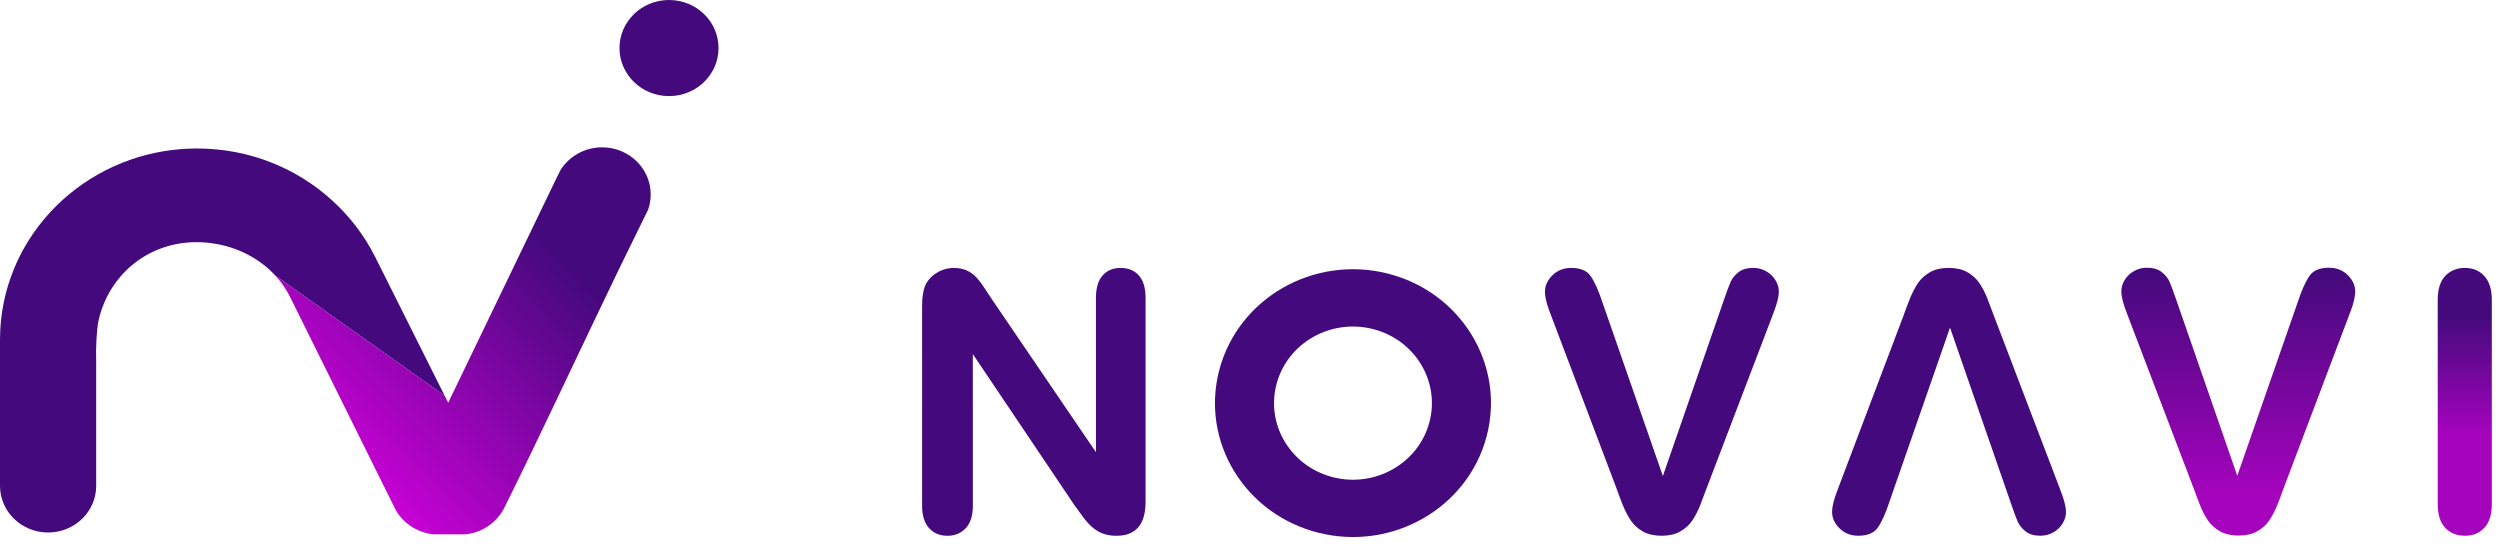 <svg width="187" height="41" viewBox="0 0 187 41" fill="none" xmlns="http://www.w3.org/2000/svg">
<path fill-rule="evenodd" clip-rule="evenodd" d="M28.504 20.098L28.058 19.208C27.255 17.613 26.174 16.206 24.889 15.033C22.248 12.601 18.675 11.107 14.743 11.107C14.725 11.107 14.706 11.107 14.687 11.107C12.959 11.113 11.301 11.408 9.762 11.944C6.369 13.126 3.552 15.481 1.83 18.505C1.538 19.018 1.278 19.55 1.051 20.099C0.373 21.741 0 23.534 0.001 25.412L0 27.837L0 36.341C0 38.269 1.611 39.831 3.598 39.831C5.585 39.831 7.195 38.268 7.195 36.34V28.601V27.052C7.154 26.14 7.229 24.642 7.36 24.027C7.629 22.766 8.204 21.623 9.011 20.685C9.188 20.479 9.376 20.284 9.574 20.098C10.887 18.875 12.654 18.124 14.65 18.114C14.663 18.114 14.675 18.114 14.687 18.114C16.705 18.114 18.639 18.826 20.071 20.098C20.253 20.26 20.428 20.431 20.593 20.611L33.26 29.599L28.504 20.098Z" fill="#44097C"/>
<path fill-rule="evenodd" clip-rule="evenodd" d="M45.038 11.02C43.716 11.02 42.558 11.706 41.922 12.73L41.637 13.298L38.359 20.096L33.647 29.872L33.524 30.127L33.485 30.049L33.26 29.598L20.593 20.61C21.047 21.104 21.432 21.663 21.732 22.282L29.434 37.815L29.583 38.116C30.146 39.125 31.195 39.841 32.425 39.969C33.228 39.969 34.006 39.969 34.809 39.969C36.09 39.837 37.173 39.067 37.717 37.993C37.725 37.977 37.732 37.961 37.74 37.946C38.373 36.67 38.998 35.39 39.618 34.109C41.873 29.446 44.061 24.757 46.318 20.096C46.91 18.871 47.508 17.649 48.112 16.43C48.233 16.185 48.355 15.94 48.475 15.696C48.603 15.335 48.673 14.949 48.673 14.546C48.673 12.599 47.046 11.02 45.038 11.02Z" fill="url(#paint0_linear)"/>
<path d="M50.043 7.188C52.089 7.188 53.747 5.579 53.747 3.594C53.747 1.609 52.089 0 50.043 0C47.997 0 46.339 1.609 46.339 3.594C46.339 5.579 47.997 7.188 50.043 7.188Z" fill="#44097C"/>
<path fill-rule="evenodd" clip-rule="evenodd" d="M74.201 22.398L81.977 33.822L81.976 22.289C81.976 21.54 82.144 20.98 82.474 20.606C82.804 20.232 83.25 20.042 83.813 20.042C84.39 20.042 84.85 20.227 85.185 20.601C85.52 20.976 85.688 21.54 85.688 22.289L85.688 37.527C85.688 39.228 84.963 40.076 83.512 40.076C83.149 40.076 82.823 40.027 82.53 39.923C82.242 39.824 81.967 39.661 81.716 39.445C81.461 39.224 81.228 38.966 81.01 38.669C80.791 38.375 80.572 38.073 80.354 37.766L72.768 26.486L72.769 37.829C72.769 38.569 72.592 39.129 72.238 39.508C71.88 39.887 71.424 40.076 70.871 40.076C70.299 40.076 69.838 39.887 69.495 39.503C69.146 39.12 68.974 38.56 68.974 37.829L68.973 22.885C68.973 22.249 69.048 21.752 69.192 21.392C69.364 20.995 69.652 20.67 70.052 20.417C70.452 20.169 70.884 20.043 71.345 20.043C71.712 20.043 72.024 20.101 72.279 20.214C72.54 20.331 72.768 20.485 72.963 20.679C73.158 20.873 73.359 21.121 73.563 21.432C73.769 21.739 73.982 22.059 74.201 22.398Z" fill="#44097C"/>
<path fill-rule="evenodd" clip-rule="evenodd" d="M116.119 23.857L120.872 36.415C121.044 36.898 121.216 37.358 121.388 37.786C121.561 38.219 121.765 38.603 121.993 38.946C122.225 39.284 122.528 39.555 122.904 39.763C123.281 39.97 123.741 40.074 124.29 40.074C124.834 40.074 125.295 39.97 125.671 39.758C126.048 39.546 126.35 39.276 126.573 38.946C126.801 38.612 127.001 38.228 127.173 37.795C127.345 37.357 127.517 36.897 127.694 36.414L132.526 23.753C132.605 23.523 132.689 23.301 132.772 23.085C132.851 22.868 132.921 22.647 132.972 22.426C133.028 22.2 133.056 21.988 133.056 21.799C133.056 21.515 132.972 21.235 132.805 20.96C132.637 20.68 132.405 20.459 132.112 20.292C131.814 20.125 131.493 20.039 131.149 20.039C130.68 20.039 130.307 20.148 130.033 20.364C129.763 20.581 129.568 20.82 129.447 21.091C129.331 21.357 129.154 21.835 128.917 22.525L124.383 35.607L119.862 22.616C119.565 21.718 119.272 21.064 118.983 20.654C118.7 20.243 118.211 20.04 117.523 20.04C116.961 20.04 116.491 20.225 116.119 20.595C115.746 20.965 115.561 21.375 115.561 21.822C115.561 21.998 115.588 22.215 115.649 22.472C115.709 22.725 115.779 22.964 115.867 23.185C115.951 23.406 116.035 23.631 116.119 23.857Z" fill="#44097C"/>
<path fill-rule="evenodd" clip-rule="evenodd" d="M142.349 23.698L137.597 36.256C137.513 36.482 137.429 36.708 137.346 36.929C137.258 37.15 137.188 37.389 137.127 37.642C137.067 37.899 137.039 38.115 137.039 38.291C137.039 38.738 137.225 39.149 137.597 39.519C137.969 39.889 138.439 40.073 139.001 40.073C139.69 40.073 140.178 39.871 140.462 39.46C140.75 39.049 141.043 38.395 141.341 37.497L145.861 24.506L150.396 37.587C150.633 38.277 150.81 38.756 150.926 39.022C151.047 39.292 151.242 39.532 151.512 39.748C151.786 39.965 152.159 40.073 152.628 40.073C152.972 40.073 153.293 39.988 153.591 39.821C153.884 39.654 154.116 39.432 154.284 39.153C154.451 38.878 154.535 38.598 154.535 38.314C154.535 38.124 154.507 37.912 154.451 37.686C154.4 37.465 154.33 37.244 154.251 37.028C154.168 36.811 154.084 36.59 154.005 36.36L149.173 23.698C148.996 23.215 148.824 22.755 148.652 22.318C148.48 21.884 148.279 21.501 148.052 21.167C147.828 20.838 147.526 20.567 147.149 20.355C146.773 20.143 146.312 20.039 145.768 20.039C145.22 20.039 144.759 20.143 144.382 20.35C144.006 20.558 143.703 20.829 143.471 21.167C143.243 21.51 143.038 21.894 142.866 22.327C142.694 22.755 142.521 23.215 142.349 23.698Z" fill="#44097C"/>
<path fill-rule="evenodd" clip-rule="evenodd" d="M175.613 23.843L170.859 36.4C170.687 36.883 170.515 37.343 170.343 37.772C170.171 38.205 169.967 38.588 169.739 38.931C169.506 39.27 169.204 39.54 168.827 39.748C168.451 39.955 167.99 40.059 167.441 40.059C166.897 40.059 166.437 39.955 166.06 39.743C165.684 39.531 165.381 39.261 165.158 38.931C164.93 38.597 164.73 38.214 164.558 37.78C164.386 37.343 164.214 36.883 164.037 36.4L159.206 23.738C159.126 23.508 159.043 23.287 158.959 23.07C158.88 22.854 158.811 22.633 158.759 22.412C158.704 22.186 158.676 21.974 158.676 21.784C158.676 21.5 158.759 21.22 158.927 20.945C159.094 20.665 159.327 20.444 159.62 20.278C159.918 20.11 160.239 20.025 160.583 20.025C161.052 20.025 161.424 20.133 161.698 20.35C161.968 20.567 162.164 20.805 162.284 21.076C162.401 21.343 162.578 21.821 162.814 22.511L167.348 35.592L171.869 22.602C172.167 21.704 172.46 21.049 172.748 20.639C173.032 20.228 173.52 20.025 174.209 20.025C174.772 20.025 175.241 20.21 175.613 20.58C175.986 20.95 176.171 21.361 176.171 21.808C176.171 21.983 176.144 22.2 176.083 22.457C176.023 22.71 175.953 22.949 175.865 23.17C175.78 23.391 175.697 23.617 175.613 23.843Z" fill="url(#paint1_linear)"/>
<path fill-rule="evenodd" clip-rule="evenodd" d="M186.388 37.696L186.387 22.431C186.387 21.636 186.197 21.041 185.82 20.639C185.443 20.238 184.964 20.039 184.383 20.039C183.778 20.039 183.285 20.238 182.908 20.635C182.532 21.032 182.341 21.627 182.341 22.431L182.342 37.696C182.342 38.499 182.532 39.094 182.909 39.487C183.286 39.879 183.779 40.073 184.383 40.073C184.974 40.073 185.458 39.875 185.83 39.478C186.202 39.08 186.388 38.489 186.388 37.696Z" fill="url(#paint2_linear)"/>
<path fill-rule="evenodd" clip-rule="evenodd" d="M102.669 24.606C105.828 25.392 107.731 28.513 106.921 31.578C106.111 34.642 102.894 36.489 99.735 35.703C96.577 34.917 94.673 31.795 95.484 28.731C96.294 25.666 99.511 23.819 102.669 24.606ZM111.199 32.642C112.616 27.286 109.288 21.828 103.767 20.454C98.246 19.08 92.622 22.308 91.205 27.666C89.788 33.023 93.116 38.48 98.638 39.853C104.159 41.228 109.782 38 111.199 32.642Z" fill="#44097C"/>
<defs>
<linearGradient id="paint0_linear" x1="20.838" y1="37.024" x2="40.745" y2="17.791" gradientUnits="userSpaceOnUse">
<stop offset="0.011" stop-color="#E400E8"/>
<stop offset="1" stop-color="#44097C"/>
</linearGradient>
<linearGradient id="paint1_linear" x1="167.423" y1="20.347" x2="167.423" y2="37.263" gradientUnits="userSpaceOnUse">
<stop stop-color="#440A7C"/>
<stop offset="0.999" stop-color="#A603BE"/>
</linearGradient>
<linearGradient id="paint2_linear" x1="184.365" y1="23.635" x2="184.365" y2="32.586" gradientUnits="userSpaceOnUse">
<stop stop-color="#440A7C"/>
<stop offset="0.996" stop-color="#A603BE"/>
</linearGradient>
</defs>
</svg>
